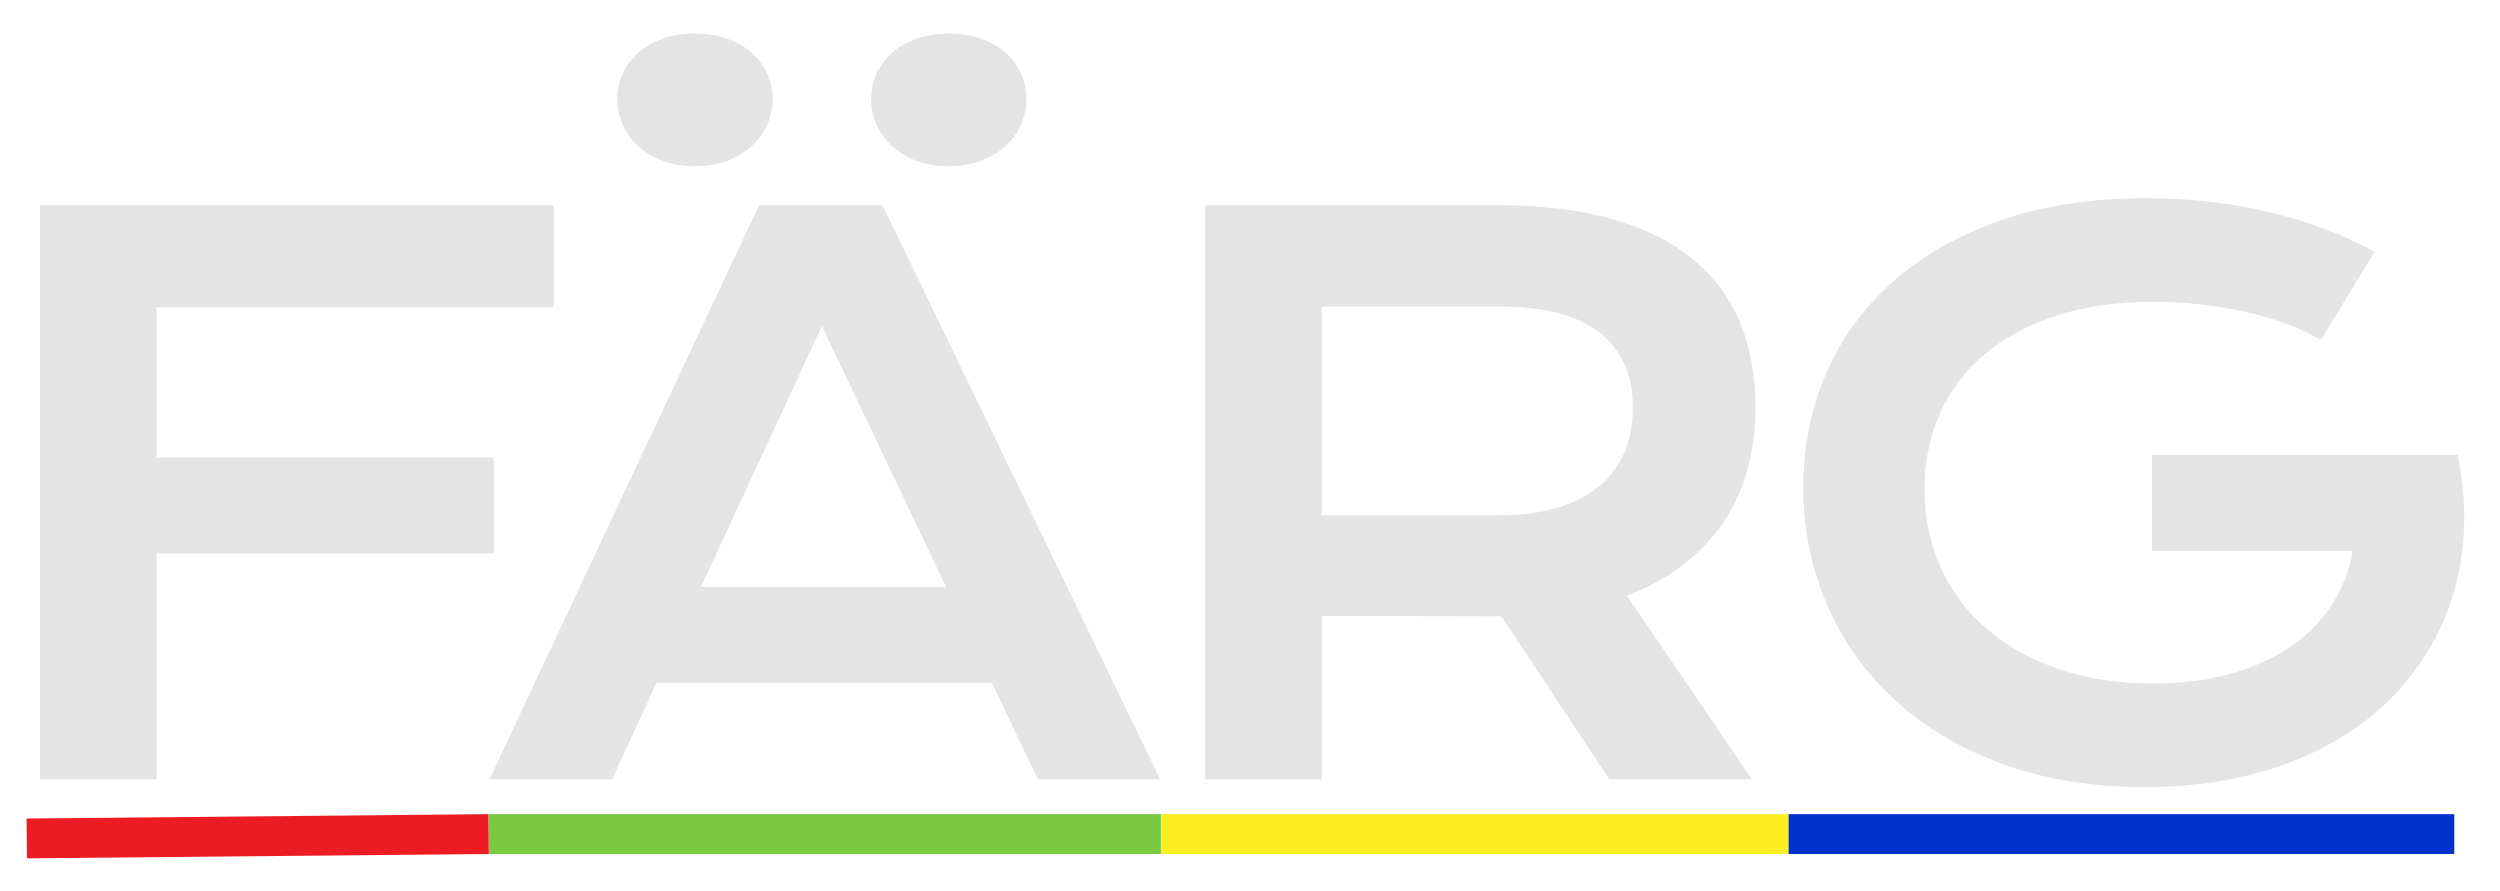 <?xml version="1.0" encoding="UTF-8" standalone="no"?><!DOCTYPE svg PUBLIC "-//W3C//DTD SVG 1.1//EN" "http://www.w3.org/Graphics/SVG/1.1/DTD/svg11.dtd"><svg width="100%" height="100%" viewBox="0 0 160 57" version="1.1" xmlns="http://www.w3.org/2000/svg" xmlns:xlink="http://www.w3.org/1999/xlink" xml:space="preserve" xmlns:serif="http://www.serif.com/" style="fill-rule:evenodd;clip-rule:evenodd;stroke-miterlimit:10;"><rect id="_159px" serif:id="159px" x="0.08" y="0.227" width="159" height="56.387" style="fill:none;"/><clipPath id="_clip1"><rect x="0.08" y="0.227" width="159" height="56.387"/></clipPath><g clip-path="url(#_clip1)"><g id="Layer-3" serif:id="Layer 3"><path d="M114.456,53.381l42.619,-0l-42.619,-0Z" style="fill:#f00;fill-rule:nonzero;"/><path d="M114.456,53.38l42.619,0" style="fill:none;fill-rule:nonzero;stroke:#03c;stroke-width:2.55px;"/><path d="M74.296,53.381l40.16,-0l-40.16,-0Z" style="fill:#f00;fill-rule:nonzero;"/><path d="M74.295,53.38l40.161,0" style="fill:none;fill-rule:nonzero;stroke:#fcee21;stroke-width:2.55px;"/><path d="M31.268,53.38l43.027,0" style="fill:none;fill-rule:nonzero;stroke:#7ac943;stroke-width:2.55px;"/><path d="M1.711,53.66l29.557,-0.28" style="fill:none;fill-rule:nonzero;stroke:#ed1c24;stroke-width:2.55px;"/><path d="M115.411,31.165c-0,-2.586 0.486,-5.004 1.458,-7.253c0.972,-2.249 2.39,-4.205 4.255,-5.866c1.866,-1.661 4.157,-2.971 6.877,-3.927c2.72,-0.955 5.836,-1.434 9.346,-1.434c1.27,0 2.544,0.067 3.82,0.2c1.278,0.133 2.54,0.341 3.787,0.623c1.246,0.282 2.46,0.64 3.643,1.07c1.183,0.431 2.309,0.944 3.375,1.54l-3.433,5.643c-0.643,-0.377 -1.372,-0.717 -2.187,-1.024c-0.814,-0.305 -1.688,-0.564 -2.621,-0.775c-0.933,-0.212 -1.898,-0.372 -2.892,-0.482c-0.996,-0.11 -1.995,-0.164 -2.998,-0.164c-2.319,-0 -4.388,0.293 -6.207,0.881c-1.818,0.587 -3.354,1.411 -4.608,2.468c-1.254,1.059 -2.211,2.324 -2.869,3.798c-0.658,1.474 -0.987,3.088 -0.987,4.843c-0,1.819 0.345,3.488 1.035,5.008c0.689,1.521 1.669,2.829 2.939,3.927c1.269,1.096 2.806,1.955 4.607,2.574c1.804,0.62 3.817,0.929 6.043,0.929c1.771,-0 3.394,-0.201 4.867,-0.599c1.473,-0.401 2.759,-0.968 3.856,-1.705c1.097,-0.737 1.99,-1.626 2.68,-2.668c0.689,-1.043 1.144,-2.215 1.364,-3.515l-12.838,-0l0,-6.137l19.539,-0l-0,0.023l0.023,-0.023c0.392,1.88 0.513,3.711 0.365,5.49c-0.149,1.779 -0.557,3.456 -1.223,5.031c-0.666,1.575 -1.579,3.021 -2.739,4.338c-1.16,1.316 -2.547,2.45 -4.161,3.398c-1.615,0.948 -3.449,1.685 -5.502,2.21c-2.054,0.524 -4.302,0.787 -6.748,0.787c-3.417,0 -6.478,-0.501 -9.181,-1.505c-2.704,-1.002 -4.997,-2.375 -6.878,-4.114c-1.88,-1.74 -3.319,-3.777 -4.315,-6.114c-0.995,-2.335 -1.492,-4.827 -1.492,-7.476" style="fill:#e4e4e4;fill-rule:nonzero;"/><path d="M96.015,32.975c1.411,0 2.645,-0.164 3.703,-0.493c1.059,-0.329 1.944,-0.791 2.657,-1.387c0.713,-0.596 1.246,-1.32 1.599,-2.176c0.353,-0.853 0.529,-1.806 0.529,-2.856c0,-2.053 -0.705,-3.64 -2.116,-4.761c-1.411,-1.121 -3.535,-1.681 -6.372,-1.681l-11.427,-0l0,13.354l11.427,0Zm-18.879,-19.843l18.691,-0c2.822,-0 5.266,0.294 7.336,0.881c2.069,0.589 3.785,1.438 5.149,2.552c1.364,1.112 2.378,2.468 3.045,4.067c0.666,1.599 0.998,3.409 0.998,5.431c0,1.364 -0.164,2.661 -0.494,3.891c-0.328,1.231 -0.833,2.363 -1.516,3.398c-0.681,1.034 -1.539,1.955 -2.574,2.762c-1.034,0.808 -2.249,1.477 -3.645,2.01l7.994,11.756l-9.122,0l-6.912,-10.439l-0.212,-0l-11.286,-0.023l0,10.462l-7.452,0l-0,-36.748Z" style="fill:#e4e4e4;fill-rule:nonzero;"/><path d="M60.711,10.64c-0.768,-0 -1.457,-0.118 -2.069,-0.353c-0.611,-0.235 -1.133,-0.553 -1.564,-0.952c-0.431,-0.4 -0.761,-0.858 -0.987,-1.376c-0.228,-0.517 -0.341,-1.058 -0.341,-1.622c0,-0.564 0.113,-1.101 0.341,-1.611c0.226,-0.509 0.556,-0.955 0.987,-1.34c0.431,-0.383 0.953,-0.686 1.564,-0.905c0.612,-0.219 1.301,-0.329 2.069,-0.329c0.768,-0 1.461,0.11 2.081,0.329c0.619,0.219 1.144,0.522 1.575,0.905c0.43,0.385 0.76,0.831 0.987,1.34c0.227,0.51 0.342,1.047 0.342,1.611c-0,0.564 -0.115,1.105 -0.342,1.622c-0.227,0.518 -0.557,0.976 -0.987,1.376c-0.431,0.399 -0.956,0.717 -1.575,0.952c-0.62,0.235 -1.313,0.353 -2.081,0.353m-0.164,26.921l-7.947,-16.694l-7.735,16.694l15.682,-0Zm-16.082,-26.921c-0.768,-0 -1.458,-0.118 -2.069,-0.353c-0.611,-0.235 -1.134,-0.553 -1.563,-0.952c-0.432,-0.4 -0.762,-0.858 -0.989,-1.376c-0.227,-0.517 -0.34,-1.058 -0.34,-1.622c0,-0.564 0.113,-1.101 0.34,-1.611c0.227,-0.509 0.557,-0.955 0.989,-1.34c0.429,-0.383 0.952,-0.686 1.563,-0.905c0.611,-0.219 1.301,-0.329 2.069,-0.329c0.768,-0 1.461,0.11 2.08,0.329c0.619,0.219 1.144,0.522 1.576,0.905c0.43,0.385 0.76,0.831 0.987,1.34c0.227,0.51 0.341,1.047 0.341,1.611c0,0.564 -0.114,1.105 -0.341,1.622c-0.227,0.518 -0.557,0.976 -0.987,1.376c-0.432,0.399 -0.957,0.717 -1.576,0.952c-0.619,0.235 -1.312,0.353 -2.08,0.353m4.114,2.492l7.9,0l17.774,36.749l-7.829,-0l-2.939,-6.184l-21.466,-0l-2.845,6.184l-7.853,-0l17.258,-36.749Z" style="fill:#e4e4e4;fill-rule:nonzero;"/><path d="M2.566,13.132l32.869,0l-0,6.536l-25.416,0l0,9.616l21.584,-0l0,6.137l-21.584,-0l0,14.459l-7.453,0l0,-36.748Z" style="fill:#e4e4e4;fill-rule:nonzero;"/></g></g></svg>
